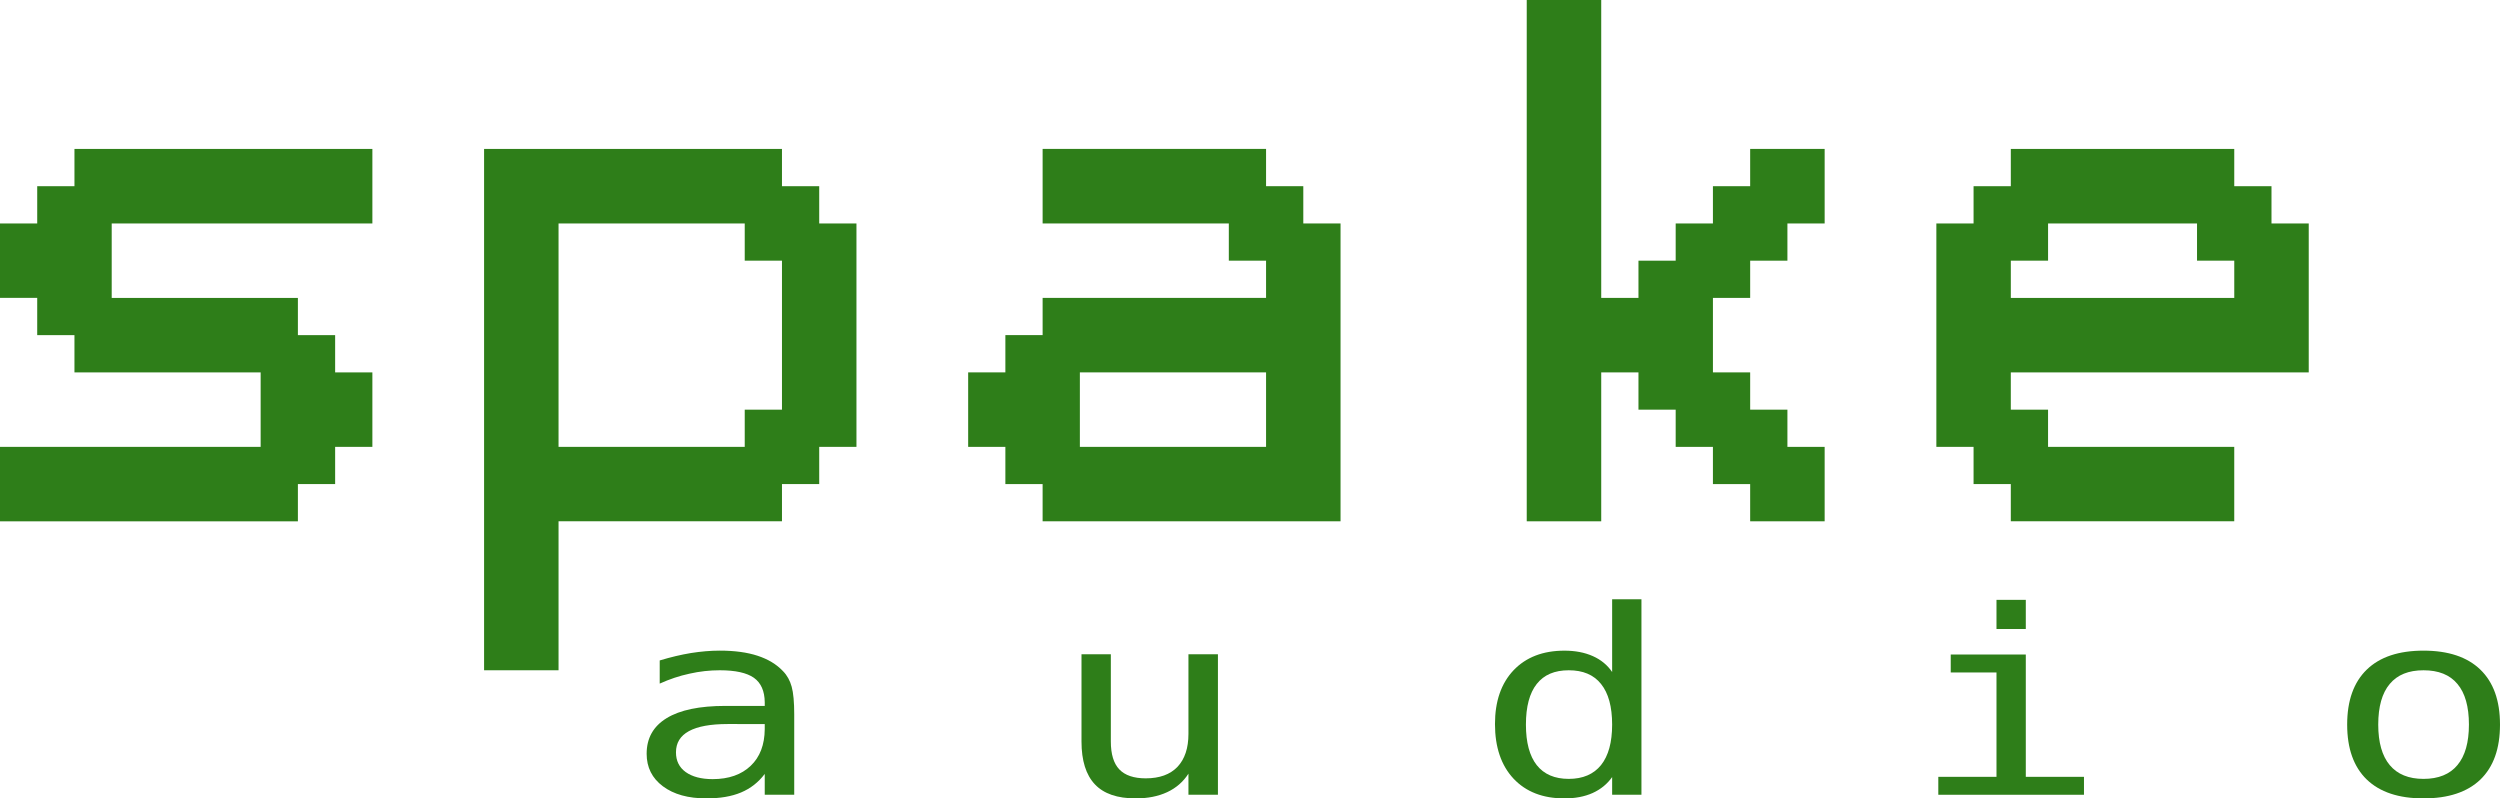 <?xml version="1.0" encoding="UTF-8"?>
<svg id="Content" xmlns="http://www.w3.org/2000/svg" width="446.648" height="142.642" version="1.1" viewBox="0 0 446.648 142.642">
  <g id="Spake">
    <path
      d="M352.597,33.266h6.654v-6.661h39.92v6.661h6.652v6.658h6.654v26.605h-53.227v6.659h6.654v6.649h33.266v13.297h-39.92v-6.648h-6.654v-6.648h-6.648v-39.914h6.648v-6.658ZM365.906,39.924v6.649h-6.654v6.65h39.92v-6.65h-6.654v-6.649h-26.611Z"
      fill="#2e7e19"
    />
    <path
      d="M286.074,53.223h6.654v-6.65h6.648v-6.649h6.654v-6.658h6.654v-6.661h13.307v13.319h-6.652v6.649h-6.654v6.65h-6.654v13.307h6.654v6.659h6.654v6.649h6.652v13.297h-13.307v-6.648h-6.654v-6.648h-6.654v-6.649h-6.648v-6.659h-6.654v26.605h-13.309V0h13.309v53.223Z"
      fill="#2e7e19"
    />
    <path
      d="M179.621,59.87h6.653v-6.648h39.92v-6.65h-6.654v-6.649h-33.266v-13.319h39.92v6.661h6.653v6.658h6.654v53.211h-53.228v-6.648h-6.653v-6.648h-6.648v-13.309h6.648v-6.659ZM192.928,66.529v13.309h33.266v-13.309h-33.266Z"
      fill="#2e7e19"
    />
    <path
      d="M139.707,86.486v6.648h-39.918v26.616h-13.303V26.605h53.221v6.661h6.654v6.658h6.654v39.914h-6.654v6.648h-6.654ZM99.789,79.838h33.264v-6.649h6.654v-26.616h-6.654v-6.649h-33.264v39.914Z"
      fill="#2e7e19"
    />
    <path
      d="M13.302,26.605h53.227v13.319H19.957v13.299h33.265v6.648h6.654v6.659h6.653v13.309h-6.653v6.648h-6.654v6.648H0v-13.297h46.567v-13.309H13.302v-6.659h-6.654v-6.648H0v-13.299h6.649v-6.658h6.654v-6.661Z"
      fill="#2e7e19"
    />
  </g>
  <g id="Audio">
    <path
      d="M432.982,116.243c4.422,0,7.807,1.126,10.152,3.388,2.344,2.264,3.514,5.534,3.514,9.822s-1.164,7.558-3.502,9.821c-2.334,2.241-5.725,3.367-10.164,3.367s-7.801-1.126-10.135-3.367c-2.336-2.264-3.504-5.534-3.504-9.821s1.168-7.559,3.504-9.822c2.334-2.262,5.711-3.388,10.135-3.388ZM432.982,119.751c-2.658,0-4.666.802-6.037,2.447-1.363,1.624-2.051,4.049-2.051,7.255,0,3.185.687,5.599,2.051,7.234,1.371,1.645,3.379,2.468,6.037,2.468,2.676,0,4.699-.823,6.064-2.468,1.369-1.636,2.051-4.05,2.051-7.234,0-3.206-.682-5.631-2.051-7.255-1.365-1.646-3.389-2.447-6.064-2.447Z"
      fill="#2e7e19"
    />
    <path
      d="M348.515,116.935h13.412v21.853h10.394v3.203h-26.025v-3.203h10.395v-18.646h-8.176v-3.207ZM356.691,107.169h5.236v5.209h-5.236v-5.209Z"
      fill="#2e7e19"
    />
    <path
      d="M288.023,120.055v-12.995h5.236v34.932h-5.236v-3.161c-.877,1.245-2.035,2.188-3.486,2.848-1.457.651-3.129.964-5.031.964-3.848,0-6.879-1.17-9.096-3.528-2.207-2.362-3.318-5.609-3.318-9.758,0-4.082,1.115-7.287,3.336-9.626,2.221-2.316,5.246-3.486,9.078-3.486,1.918,0,3.607.324,5.068.974,1.461.649,2.609,1.603,3.449,2.838ZM272.621,129.453c0,3.193.645,5.609,1.932,7.243,1.295,1.636,3.199,2.459,5.723,2.459s4.451-.834,5.766-2.468c1.322-1.656,1.982-4.061,1.982-7.234,0-3.194-.66-5.61-1.982-7.255-1.314-1.646-3.236-2.447-5.766-2.447s-4.428.802-5.723,2.447c-1.287,1.624-1.932,4.049-1.932,7.255Z"
      fill="#2e7e19"
    />
    <path
      d="M193.22,132.484v-15.593h5.242v15.593c0,2.253.504,3.92,1.52,4.98,1.019,1.062,2.589,1.594,4.711,1.594,2.47,0,4.358-.683,5.669-2.048,1.31-1.386,1.965-3.345,1.965-5.9v-14.219h5.268v25.1h-5.268v-3.768c-.932,1.451-2.197,2.555-3.801,3.303-1.607.748-3.48,1.115-5.625,1.115-3.266,0-5.696-.824-7.288-2.512-1.597-1.689-2.393-4.246-2.393-7.645Z"
      fill="#2e7e19"
    />
    <path
      d="M141.895,127.655v14.336h-5.268v-3.723c-1.121,1.493-2.529,2.596-4.229,3.312-1.7.715-3.763,1.061-6.194,1.061-3.243,0-5.836-.714-7.774-2.165-1.933-1.441-2.902-3.378-2.902-5.804,0-2.794,1.191-4.916,3.574-6.367,2.382-1.462,5.879-2.188,10.492-2.188h7.034v-.65c-.022-2.014-.666-3.466-1.938-4.373-1.272-.891-3.303-1.344-6.091-1.344-1.787,0-3.59.195-5.409.607-1.825.388-3.601.995-5.328,1.775v-4.137c1.939-.584,3.796-1.03,5.565-1.321,1.777-.282,3.498-.433,5.171-.433,2.637,0,4.894.304,6.762.92,1.868.615,3.384,1.526,4.543,2.761.72.736,1.234,1.666,1.538,2.772.303,1.104.454,2.751.454,4.959ZM131.727,129.355h-1.732c-3.06,0-5.36.424-6.91,1.266-1.548.846-2.316,2.103-2.316,3.791,0,1.518.58,2.687,1.732,3.52,1.159.833,2.767,1.267,4.813,1.267,2.886,0,5.155-.802,6.807-2.382,1.651-1.569,2.484-3.759,2.506-6.542v-.919h-4.9Z"
      fill="#2e7e19"
    />
  </g>
</svg>
